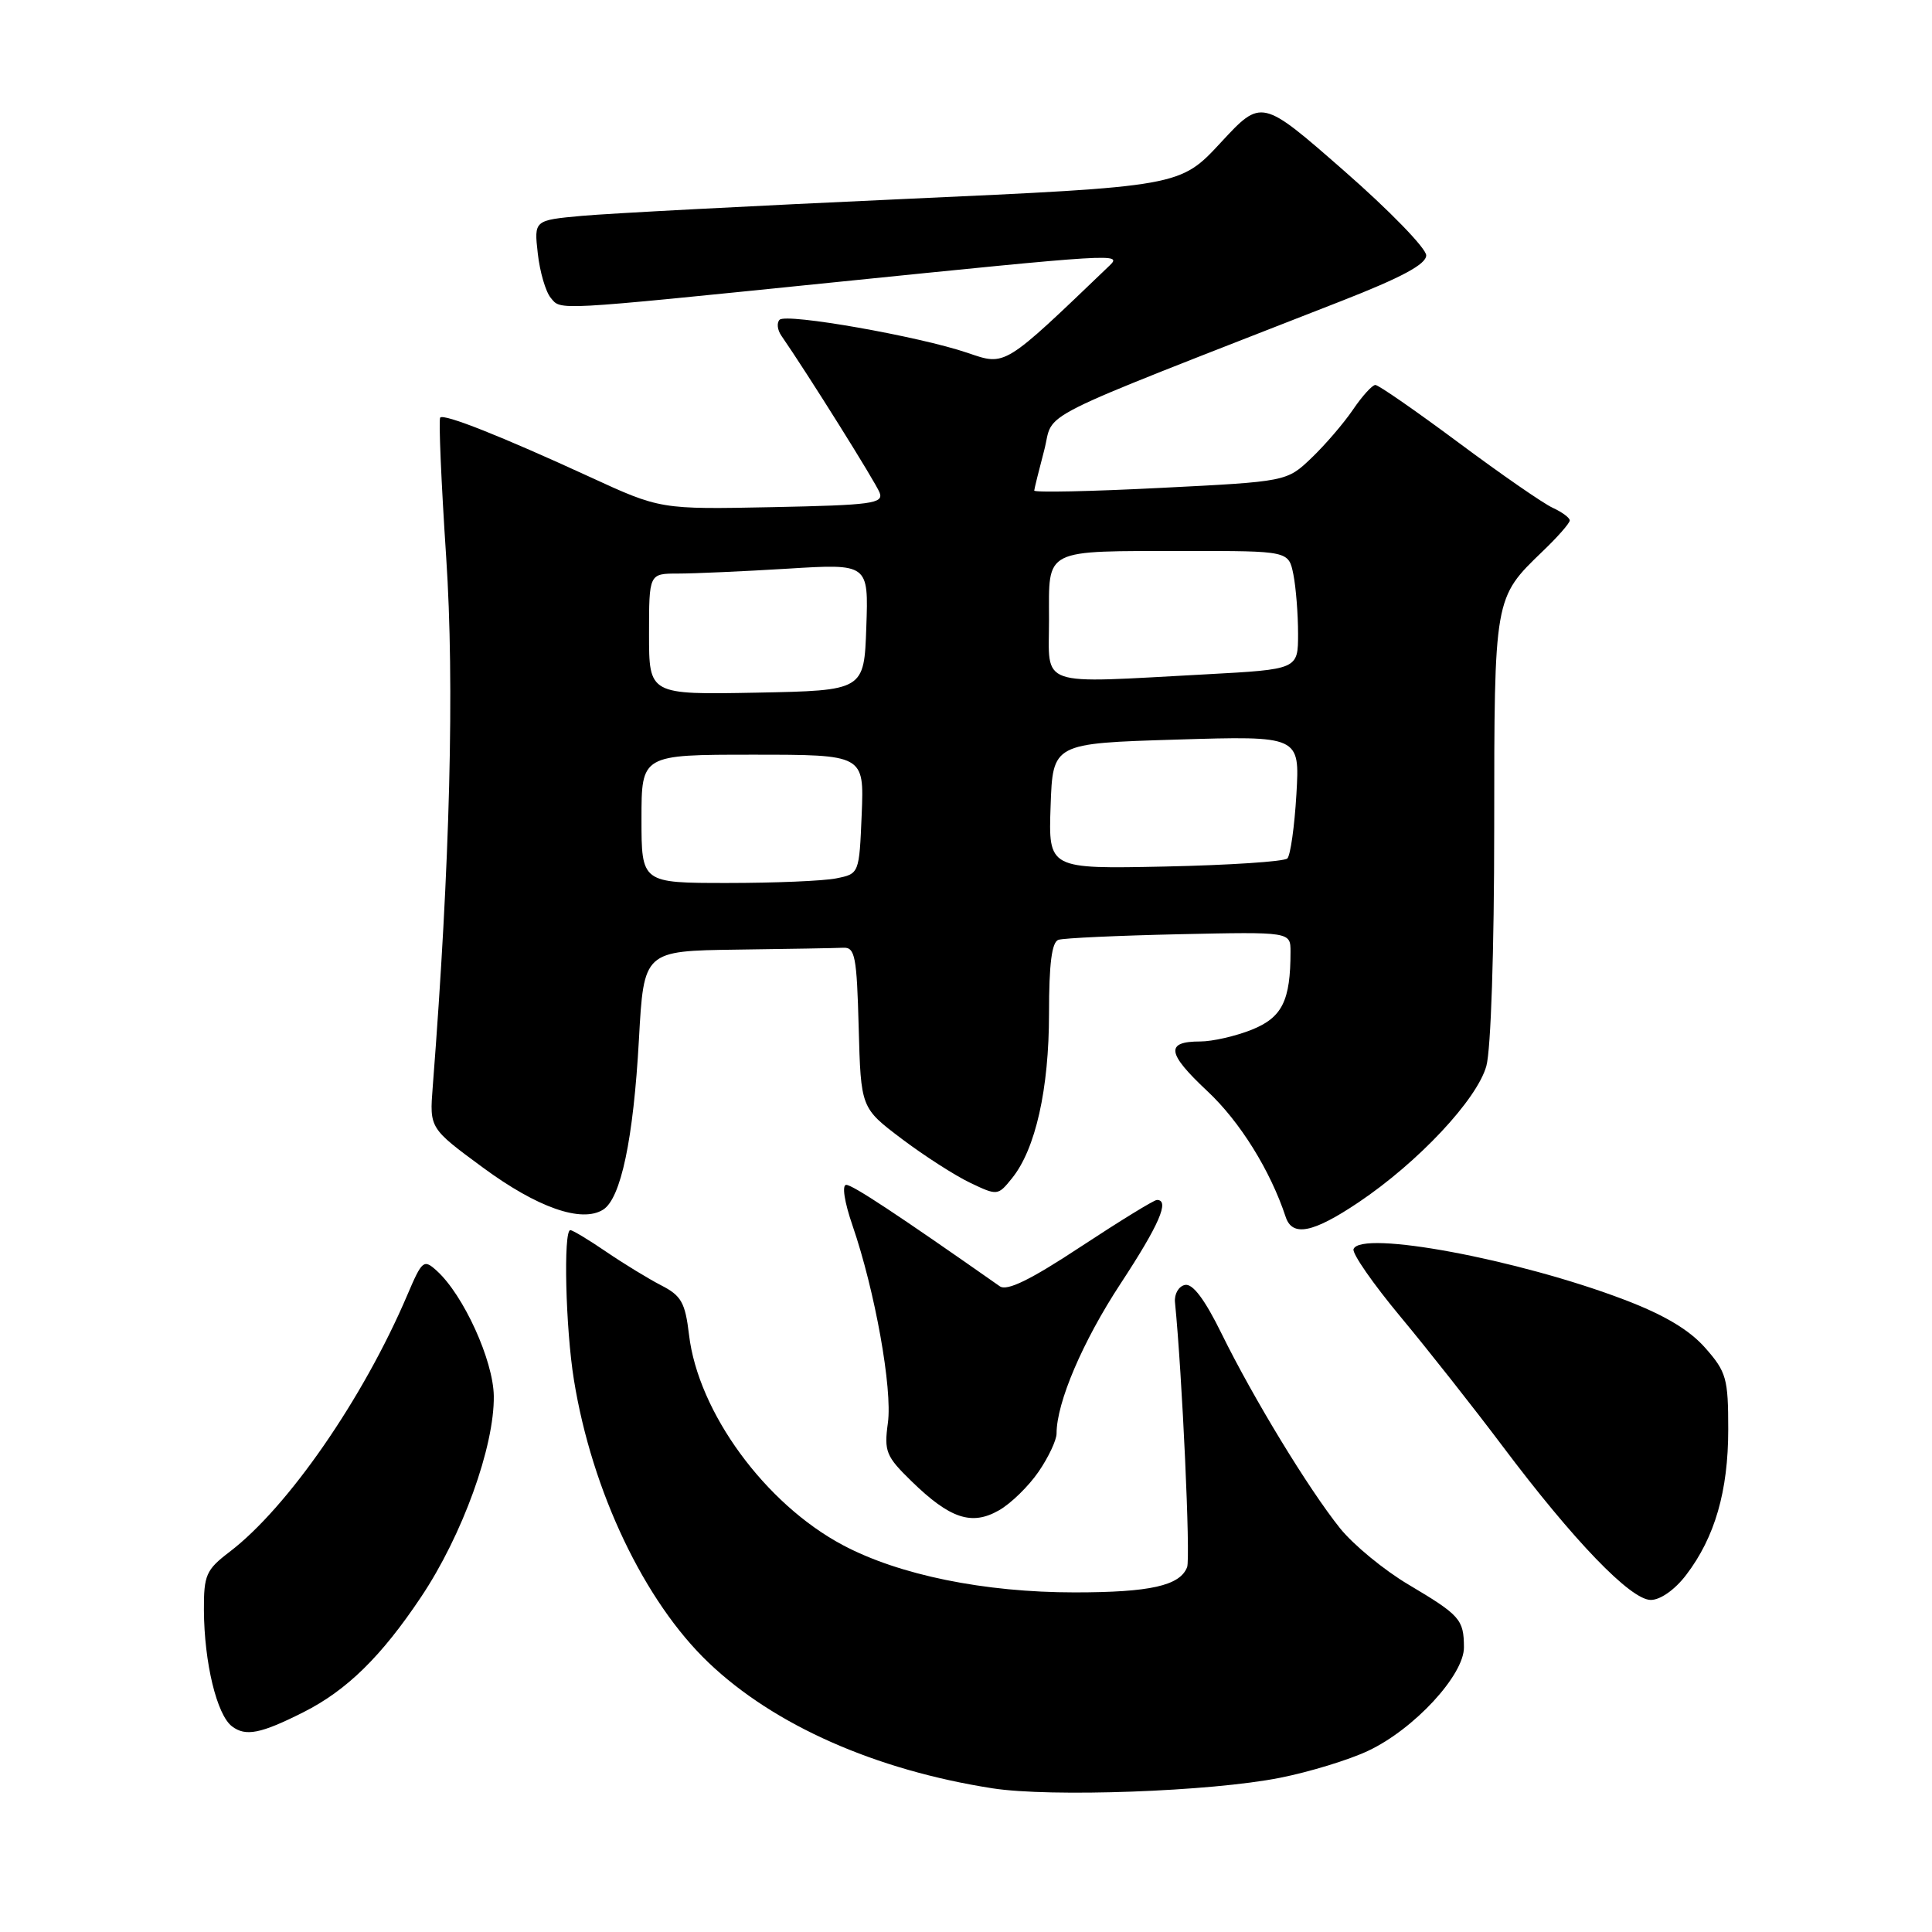 <?xml version="1.0" encoding="UTF-8" standalone="no"?>
<!DOCTYPE svg PUBLIC "-//W3C//DTD SVG 1.1//EN" "http://www.w3.org/Graphics/SVG/1.1/DTD/svg11.dtd" >
<svg xmlns="http://www.w3.org/2000/svg" xmlns:xlink="http://www.w3.org/1999/xlink" version="1.1" viewBox="0 0 256 256">
 <g >
 <path fill="currentColor"
d=" M 169.59 235.57 C 173.49 234.80 178.76 233.19 181.29 231.99 C 187.36 229.14 194.01 221.95 193.98 218.27 C 193.96 214.58 193.47 214.03 186.64 209.97 C 183.41 208.06 179.33 204.70 177.56 202.50 C 173.38 197.28 166.06 185.25 161.87 176.72 C 159.64 172.18 158.04 170.05 157.02 170.26 C 156.18 170.43 155.59 171.46 155.69 172.54 C 156.65 182.18 157.76 206.46 157.30 207.65 C 156.36 210.11 152.41 211.00 142.39 211.00 C 130.41 211.00 119.14 208.70 111.69 204.74 C 101.40 199.28 92.51 187.13 91.30 176.87 C 90.79 172.59 90.28 171.68 87.60 170.31 C 85.90 169.43 82.62 167.43 80.32 165.86 C 78.02 164.29 75.88 163.00 75.57 163.00 C 74.63 163.00 74.94 176.05 76.05 182.86 C 78.44 197.63 85.39 212.21 93.90 220.32 C 102.58 228.60 116.01 234.54 131.50 236.96 C 139.20 238.16 160.44 237.39 169.59 235.57 Z  M 40.22 226.87 C 45.95 223.98 50.53 219.49 55.80 211.60 C 61.27 203.43 65.52 191.67 65.43 184.97 C 65.36 180.25 61.42 171.60 57.88 168.39 C 56.14 166.81 55.94 166.98 53.96 171.62 C 48.12 185.32 38.13 199.75 30.42 205.63 C 27.30 208.01 27.00 208.69 27.02 213.37 C 27.06 220.32 28.73 227.23 30.74 228.75 C 32.55 230.13 34.55 229.73 40.22 226.87 Z  M 223.43 208.68 C 227.23 203.70 229.00 197.57 229.00 189.41 C 229.00 182.66 228.76 181.79 225.96 178.61 C 223.86 176.22 220.53 174.23 215.21 172.21 C 201.14 166.85 180.27 162.96 179.35 165.52 C 179.15 166.09 181.94 170.11 185.56 174.46 C 189.18 178.81 195.26 186.52 199.08 191.60 C 208.53 204.18 216.07 212.00 218.74 212.00 C 220.01 212.00 221.94 210.64 223.43 208.68 Z  M 137.61 195.02 C 138.93 193.10 140.00 190.82 140.00 189.95 C 140.00 185.84 143.46 177.74 148.48 170.09 C 153.60 162.29 155.03 159.00 153.30 159.00 C 152.91 159.00 148.38 161.79 143.21 165.19 C 136.54 169.59 133.44 171.11 132.48 170.44 C 118.85 160.88 112.97 157.00 112.13 157.00 C 111.54 157.00 111.88 159.26 112.97 162.41 C 115.94 171.05 118.27 184.03 117.65 188.54 C 117.13 192.33 117.40 192.98 120.79 196.28 C 125.88 201.24 128.76 202.19 132.36 200.13 C 133.94 199.24 136.30 196.93 137.61 195.02 Z  M 180.01 159.32 C 187.93 154.00 195.71 145.70 196.95 141.25 C 197.55 139.07 197.99 125.91 197.99 109.70 C 198.00 79.08 197.97 79.25 204.41 73.05 C 206.39 71.16 208.00 69.32 208.00 68.96 C 208.00 68.61 206.99 67.86 205.75 67.29 C 204.51 66.73 198.88 62.83 193.24 58.63 C 187.60 54.44 182.65 51.00 182.24 51.01 C 181.83 51.01 180.49 52.49 179.27 54.29 C 178.04 56.10 175.56 58.98 173.77 60.69 C 170.50 63.81 170.50 63.81 153.75 64.65 C 144.54 65.12 137.02 65.28 137.04 65.00 C 137.07 64.72 137.66 62.32 138.36 59.67 C 139.78 54.29 135.67 56.35 177.73 39.89 C 185.73 36.76 188.97 35.02 188.98 33.84 C 188.99 32.92 184.09 27.87 178.08 22.62 C 167.16 13.06 167.16 13.06 161.77 18.88 C 156.37 24.71 156.37 24.71 119.94 26.36 C 99.90 27.27 80.63 28.28 77.13 28.60 C 70.76 29.18 70.76 29.18 71.26 33.59 C 71.53 36.02 72.30 38.66 72.98 39.47 C 74.36 41.14 73.23 41.20 110.00 37.46 C 148.14 33.58 148.74 33.54 147.00 35.21 C 132.94 48.69 133.28 48.49 128.22 46.76 C 121.80 44.57 104.20 41.47 103.30 42.37 C 102.90 42.77 103.00 43.72 103.54 44.49 C 107.01 49.51 116.04 63.93 116.55 65.27 C 117.11 66.72 115.55 66.93 102.34 67.20 C 87.50 67.50 87.50 67.50 78.10 63.17 C 66.37 57.78 58.86 54.80 58.33 55.33 C 58.11 55.56 58.46 63.87 59.12 73.80 C 60.24 90.67 59.64 114.36 57.34 144.00 C 56.91 149.50 56.91 149.50 63.99 154.71 C 71.20 160.02 77.06 162.07 79.91 160.29 C 82.27 158.82 83.93 150.95 84.66 137.75 C 85.31 126.00 85.31 126.00 97.65 125.83 C 104.44 125.74 110.79 125.63 111.75 125.58 C 113.30 125.51 113.53 126.74 113.78 136.15 C 114.07 146.81 114.07 146.81 119.47 150.89 C 122.45 153.14 126.53 155.76 128.54 156.72 C 132.16 158.45 132.23 158.44 134.09 156.13 C 137.21 152.28 139.00 144.32 139.00 134.29 C 139.00 127.69 139.37 124.82 140.25 124.53 C 140.94 124.30 148.14 123.97 156.25 123.79 C 171.00 123.47 171.00 123.47 171.00 126.11 C 171.00 132.60 169.90 134.82 165.87 136.44 C 163.72 137.30 160.65 138.00 159.04 138.00 C 154.39 138.00 154.61 139.55 159.97 144.57 C 164.30 148.61 168.33 155.10 170.36 161.25 C 171.24 163.92 173.98 163.37 180.01 159.32 Z  M 85.00 108.50 C 85.00 100.00 85.00 100.00 99.75 100.00 C 114.50 100.00 114.50 100.00 114.18 107.89 C 113.85 115.78 113.85 115.78 110.80 116.39 C 109.12 116.73 102.63 117.00 96.38 117.00 C 85.00 117.00 85.00 117.00 85.00 108.50 Z  M 139.21 106.82 C 139.50 98.50 139.50 98.50 155.87 98.00 C 172.23 97.50 172.23 97.50 171.78 105.25 C 171.53 109.51 170.99 113.34 170.58 113.75 C 170.17 114.16 162.88 114.64 154.38 114.82 C 138.92 115.14 138.92 115.14 139.21 106.82 Z  M 86.00 84.03 C 86.00 76.00 86.00 76.00 89.84 76.00 C 91.96 76.00 98.50 75.71 104.39 75.35 C 115.09 74.69 115.09 74.69 114.79 83.10 C 114.50 91.50 114.50 91.50 100.25 91.78 C 86.00 92.05 86.00 92.05 86.00 84.03 Z  M 139.00 82.12 C 139.00 72.56 138.06 73.03 157.12 73.01 C 170.75 73.00 170.75 73.00 171.38 76.12 C 171.72 77.84 172.00 81.37 172.00 83.97 C 172.00 88.69 172.00 88.69 159.84 89.35 C 137.18 90.56 139.00 91.19 139.00 82.12 Z "/>
</g>
</svg>